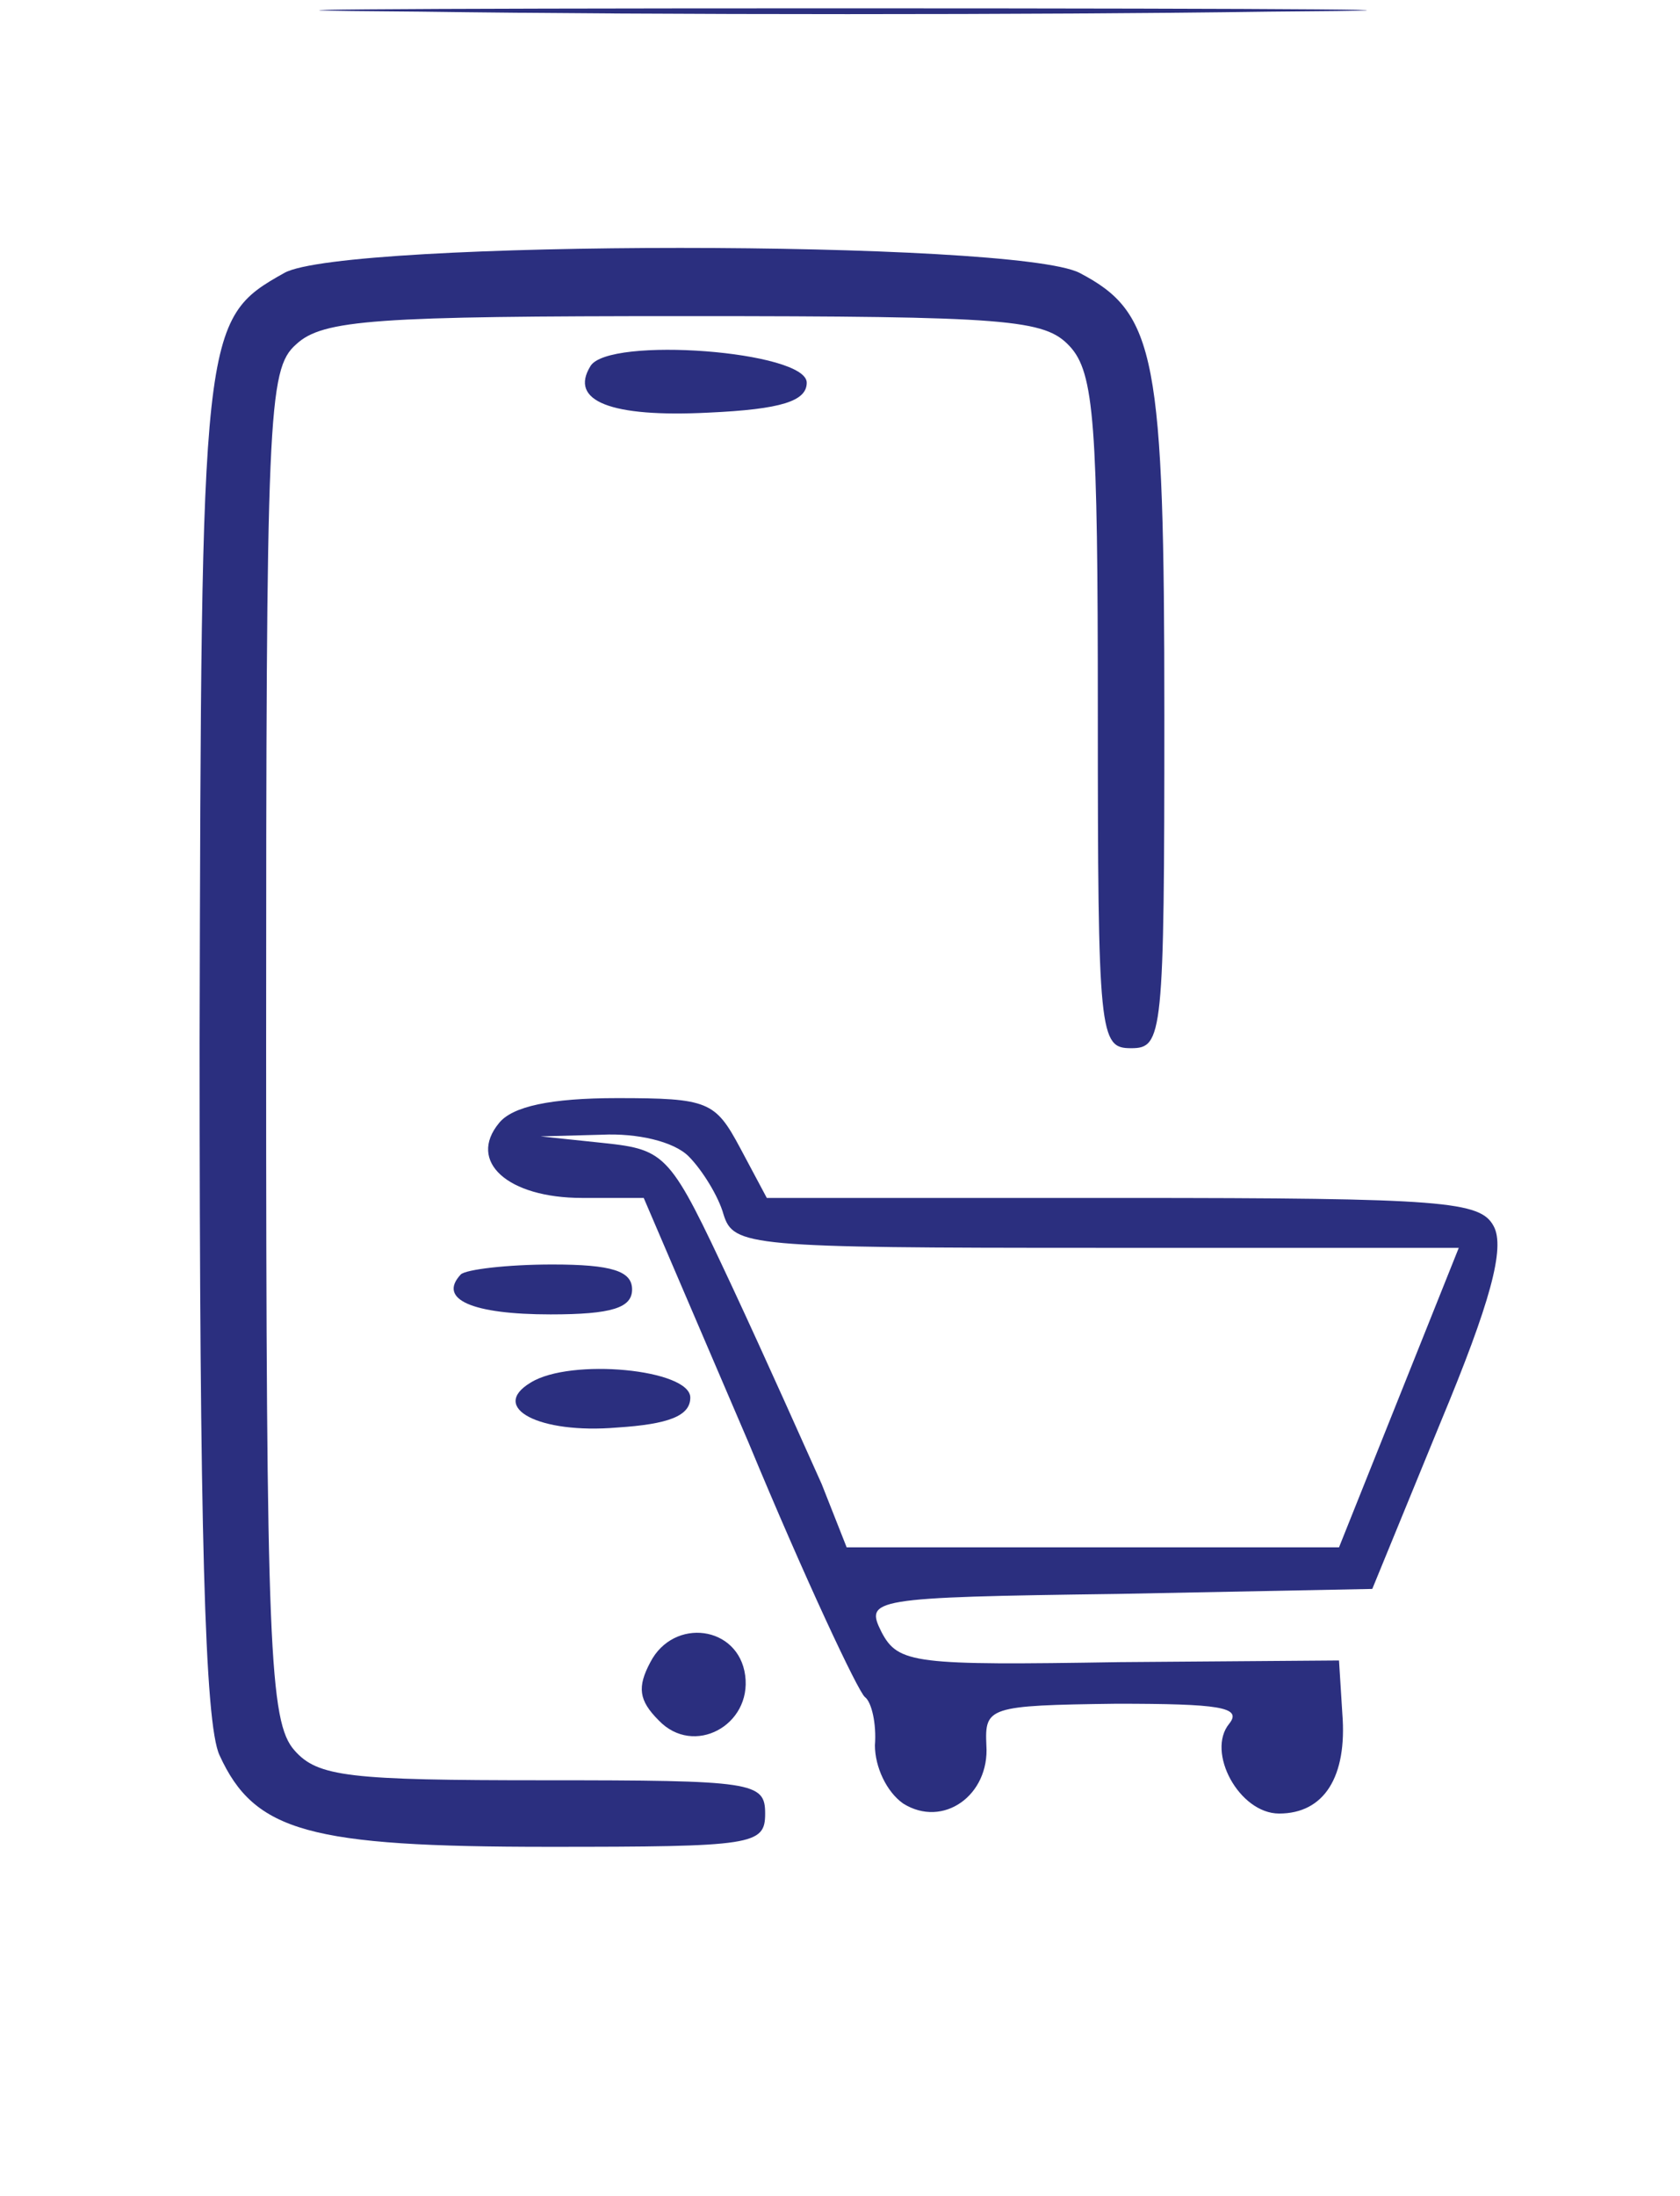 <?xml version="1.0" standalone="no"?>
<!DOCTYPE svg PUBLIC "-//W3C//DTD SVG 20010904//EN"
 "http://www.w3.org/TR/2001/REC-SVG-20010904/DTD/svg10.dtd">
<svg version="1.0" xmlns="http://www.w3.org/2000/svg"
 width="101pt" height="132pt" viewBox="0 0 101 132"
 preserveAspectRatio="xMidYMid meet">
<g transform="translate(0,132) scale(0.1,-0.1)"
fill="#2b2f7f" stroke="none">
<path d="M253 1313 c142 -2 372 -2 510 0 139 1 23 2 -258 2 -280 0 -394 -1
-252 -2z"/>
<path d="M171 1156 c-50 -28 -50 -33 -51 -463 0 -291 3 -409 12 -428 21 -46
54 -55 198 -55 123 0 130 1 130 20 0 19 -7 20 -133 20 -117 0 -136 2 -150 18
-15 17 -17 61 -17 424 0 380 1 406 18 421 16 15 48 17 234 17 195 0 216 -2
231 -18 15 -16 17 -47 17 -220 0 -195 1 -202 20 -202 19 0 20 7 20 200 0 216
-5 242 -51 266 -39 20 -442 20 -478 0z"/>
<path d="M355 1100 c-13 -21 12 -31 71 -28 44 2 59 7 59 18 0 19 -119 28 -130
10z"/>
<path d="M300 645 c-19 -23 5 -45 50 -45 l37 0 63 -147 c34 -82 66 -150 70
-153 4 -3 7 -16 6 -29 0 -13 7 -28 17 -35 24 -15 52 5 50 35 -1 23 1 24 78 25
62 0 76 -2 68 -12 -14 -17 6 -54 30 -54 27 0 41 22 38 60 l-2 32 -132 -1
c-123 -2 -133 -1 -143 18 -10 20 -7 21 142 23 l153 3 41 100 c30 72 39 105 32
118 -8 15 -29 17 -223 17 l-214 0 -16 30 c-15 28 -19 30 -74 30 -40 0 -63 -5
-71 -15z m114 -20 c8 -8 18 -24 21 -35 6 -19 15 -20 224 -20 l218 0 -36 -90
-36 -90 -148 0 -148 0 -15 38 c-9 20 -33 74 -54 119 -37 79 -39 82 -77 86
l-38 4 37 1 c21 1 43 -4 52 -13z"/>
<path d="M277 554 c-14 -15 7 -24 54 -24 37 0 49 4 49 15 0 11 -12 15 -48 15
-27 0 -52 -3 -55 -6z"/>
<path d="M319 489 c-25 -15 5 -31 52 -27 31 2 44 7 44 18 0 17 -72 24 -96 9z"/>
<path d="M391 321 c-8 -15 -7 -23 5 -35 21 -22 56 -3 52 27 -4 30 -43 35 -57
8z"/>
</g>
</svg>
